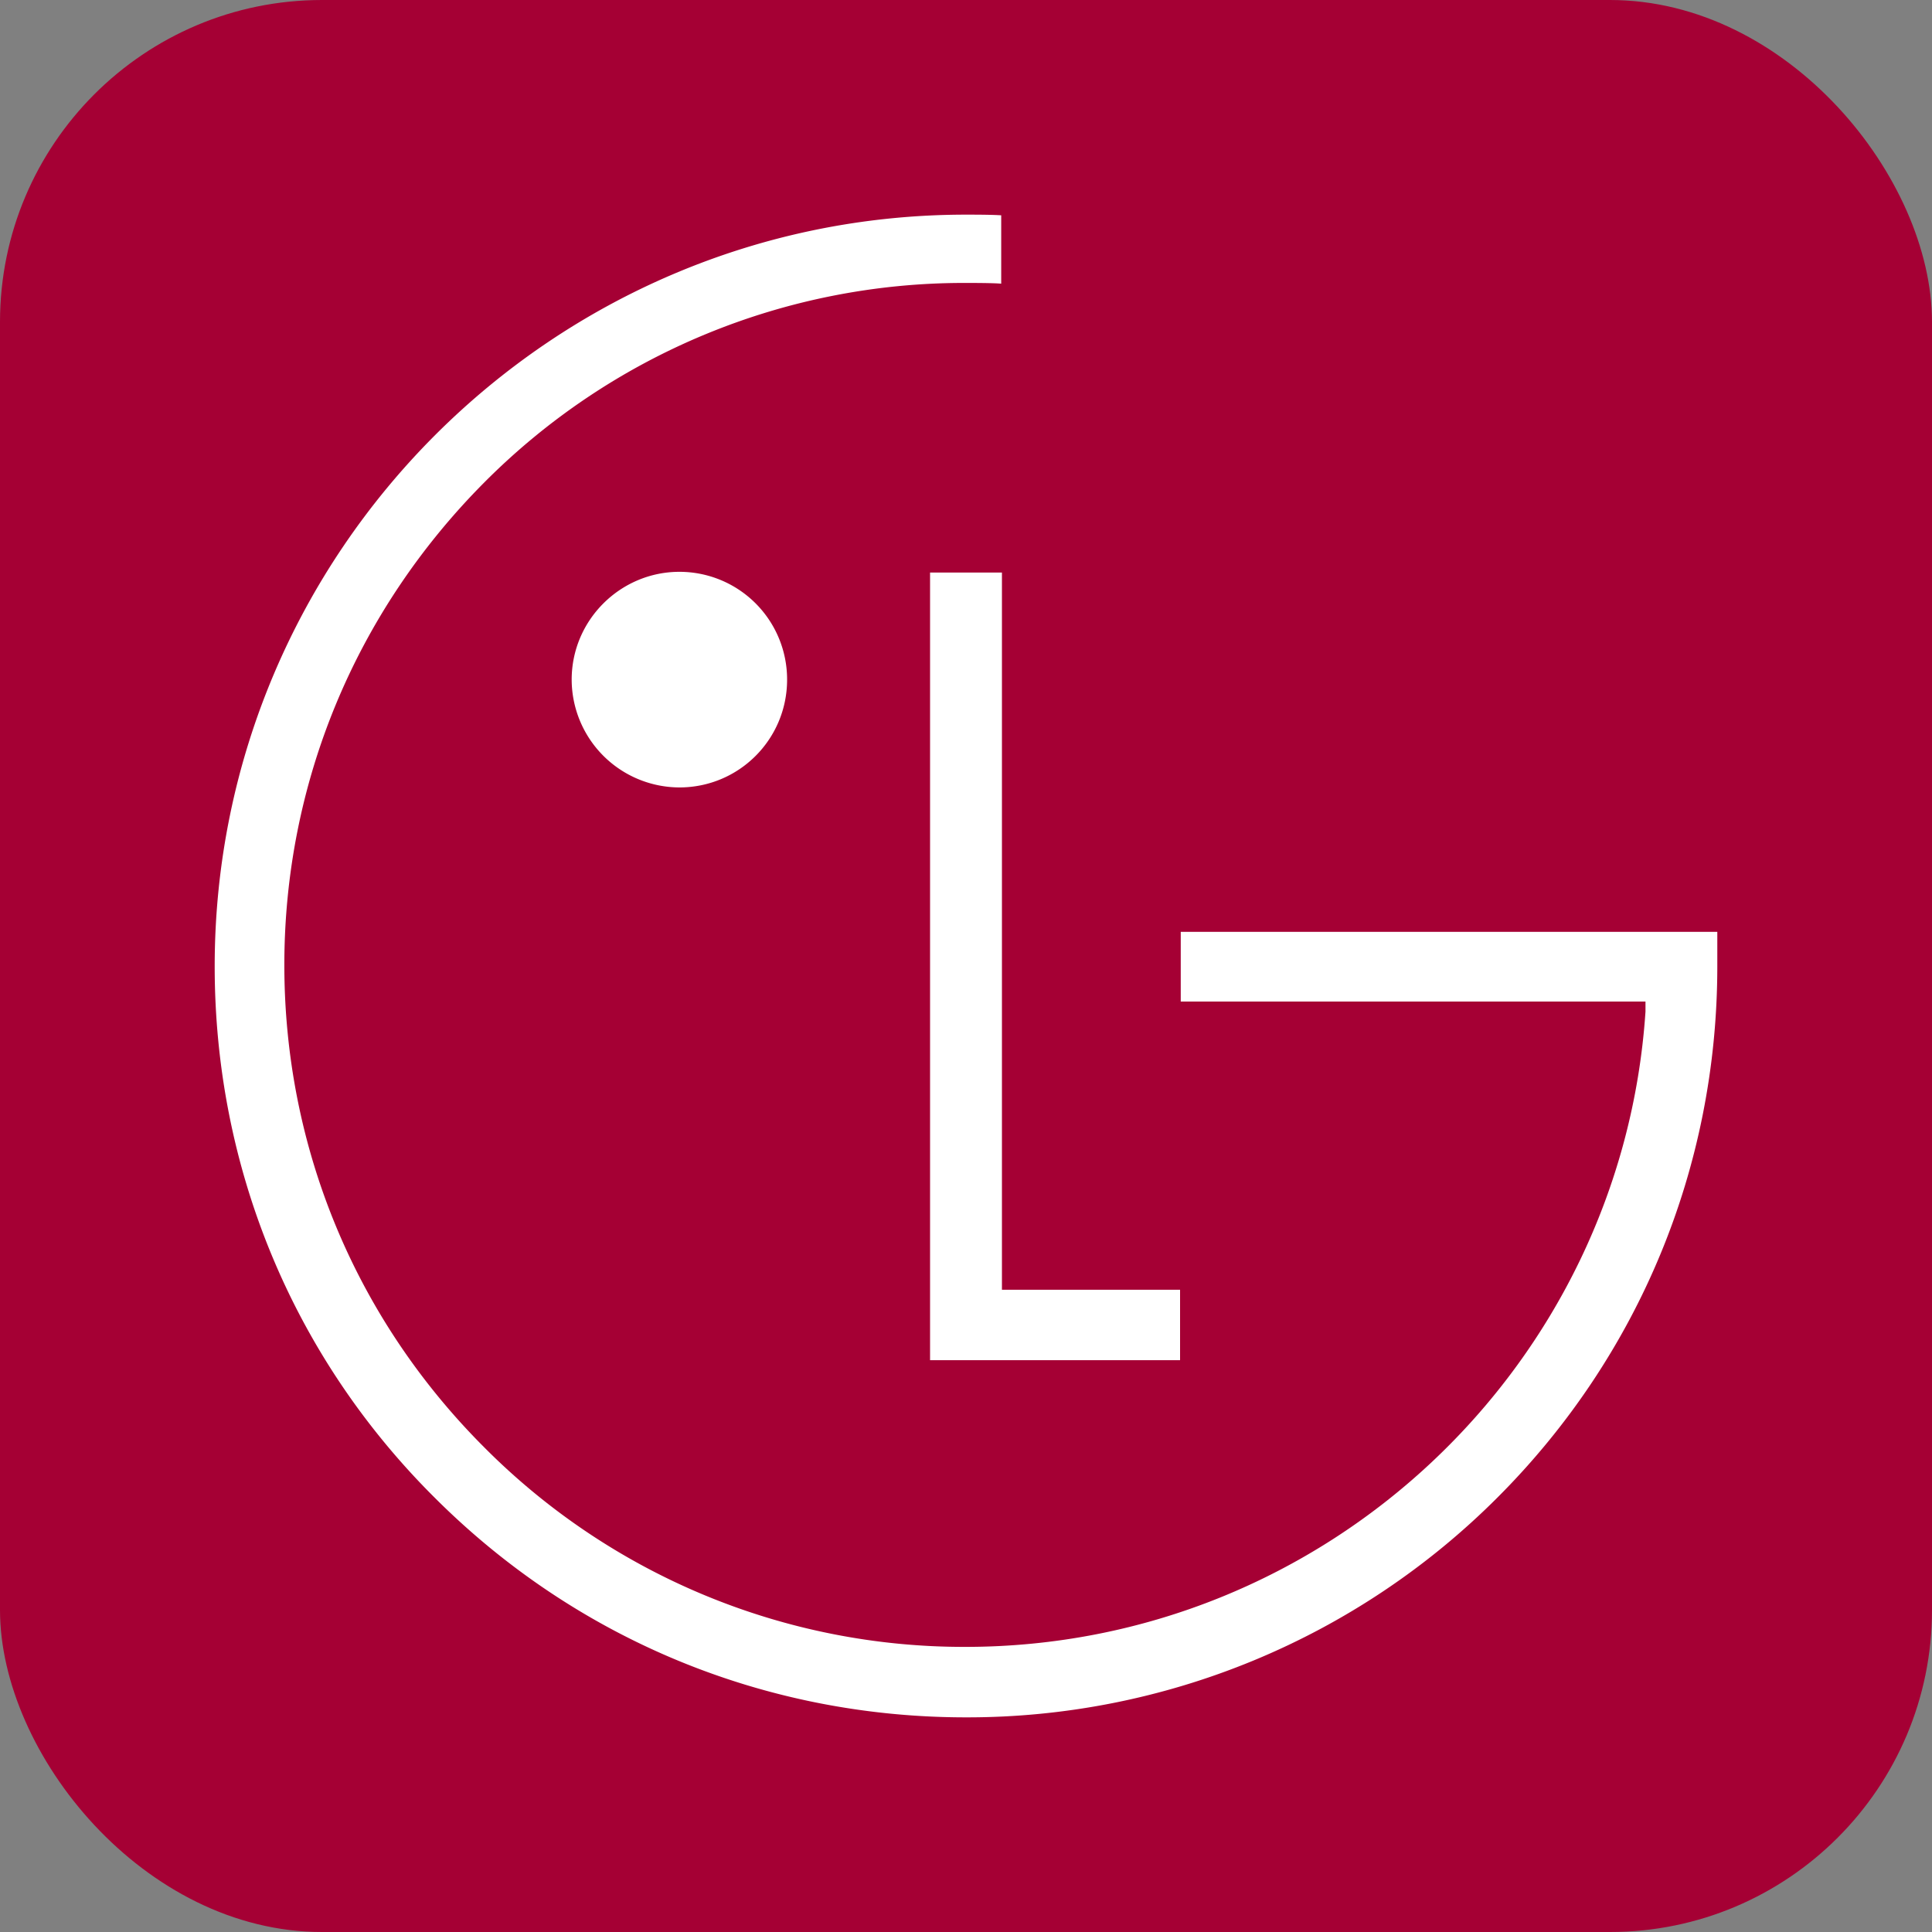 <svg xmlns="http://www.w3.org/2000/svg" width="40" height="40" fill="none" viewBox="0 0 40 40"><rect x="0" y="0" width="40" height="40" fill="#808080" stroke="none"/><g clip-path="url(#a)"><rect width="40" height="40" fill="#A50034" rx="6.667"/><path fill="#fff" fill-rule="evenodd" d="M20 4.444c.178 0 .55 0 .744.015h-.015v1.414c-.179-.015-.58-.015-.744-.015a14.003 14.003 0 0 0-9.964 4.136c-2.662 2.678-4.134 6.22-4.134 9.984 0 3.779 1.472 7.32 4.134 9.983a14.003 14.003 0 0 0 9.964 4.136c7.466 0 13.593-5.817 14.083-13.152v-.209h-9.622v-1.443h11.109v.715c0 4.15-1.62 8.064-4.55 10.995A15.514 15.514 0 0 1 20 35.556c-4.15 0-8.06-1.607-11.005-4.553-2.945-2.931-4.55-6.844-4.55-10.995 0-8.585 6.989-15.564 15.555-15.564Zm-5.934 11.859c1.234 0 2.23-.997 2.23-2.232a2.228 2.228 0 0 0-2.23-2.232c-1.22 0-2.23.997-2.23 2.232a2.238 2.238 0 0 0 2.23 2.232Zm5.19-4.449v16.307h5.176v-1.458h-3.688V11.854h-1.488Z" clip-rule="evenodd"/></g><defs><clipPath id="a"><rect width="40" height="40" fill="#fff" rx="6.667"/></clipPath></defs></svg>